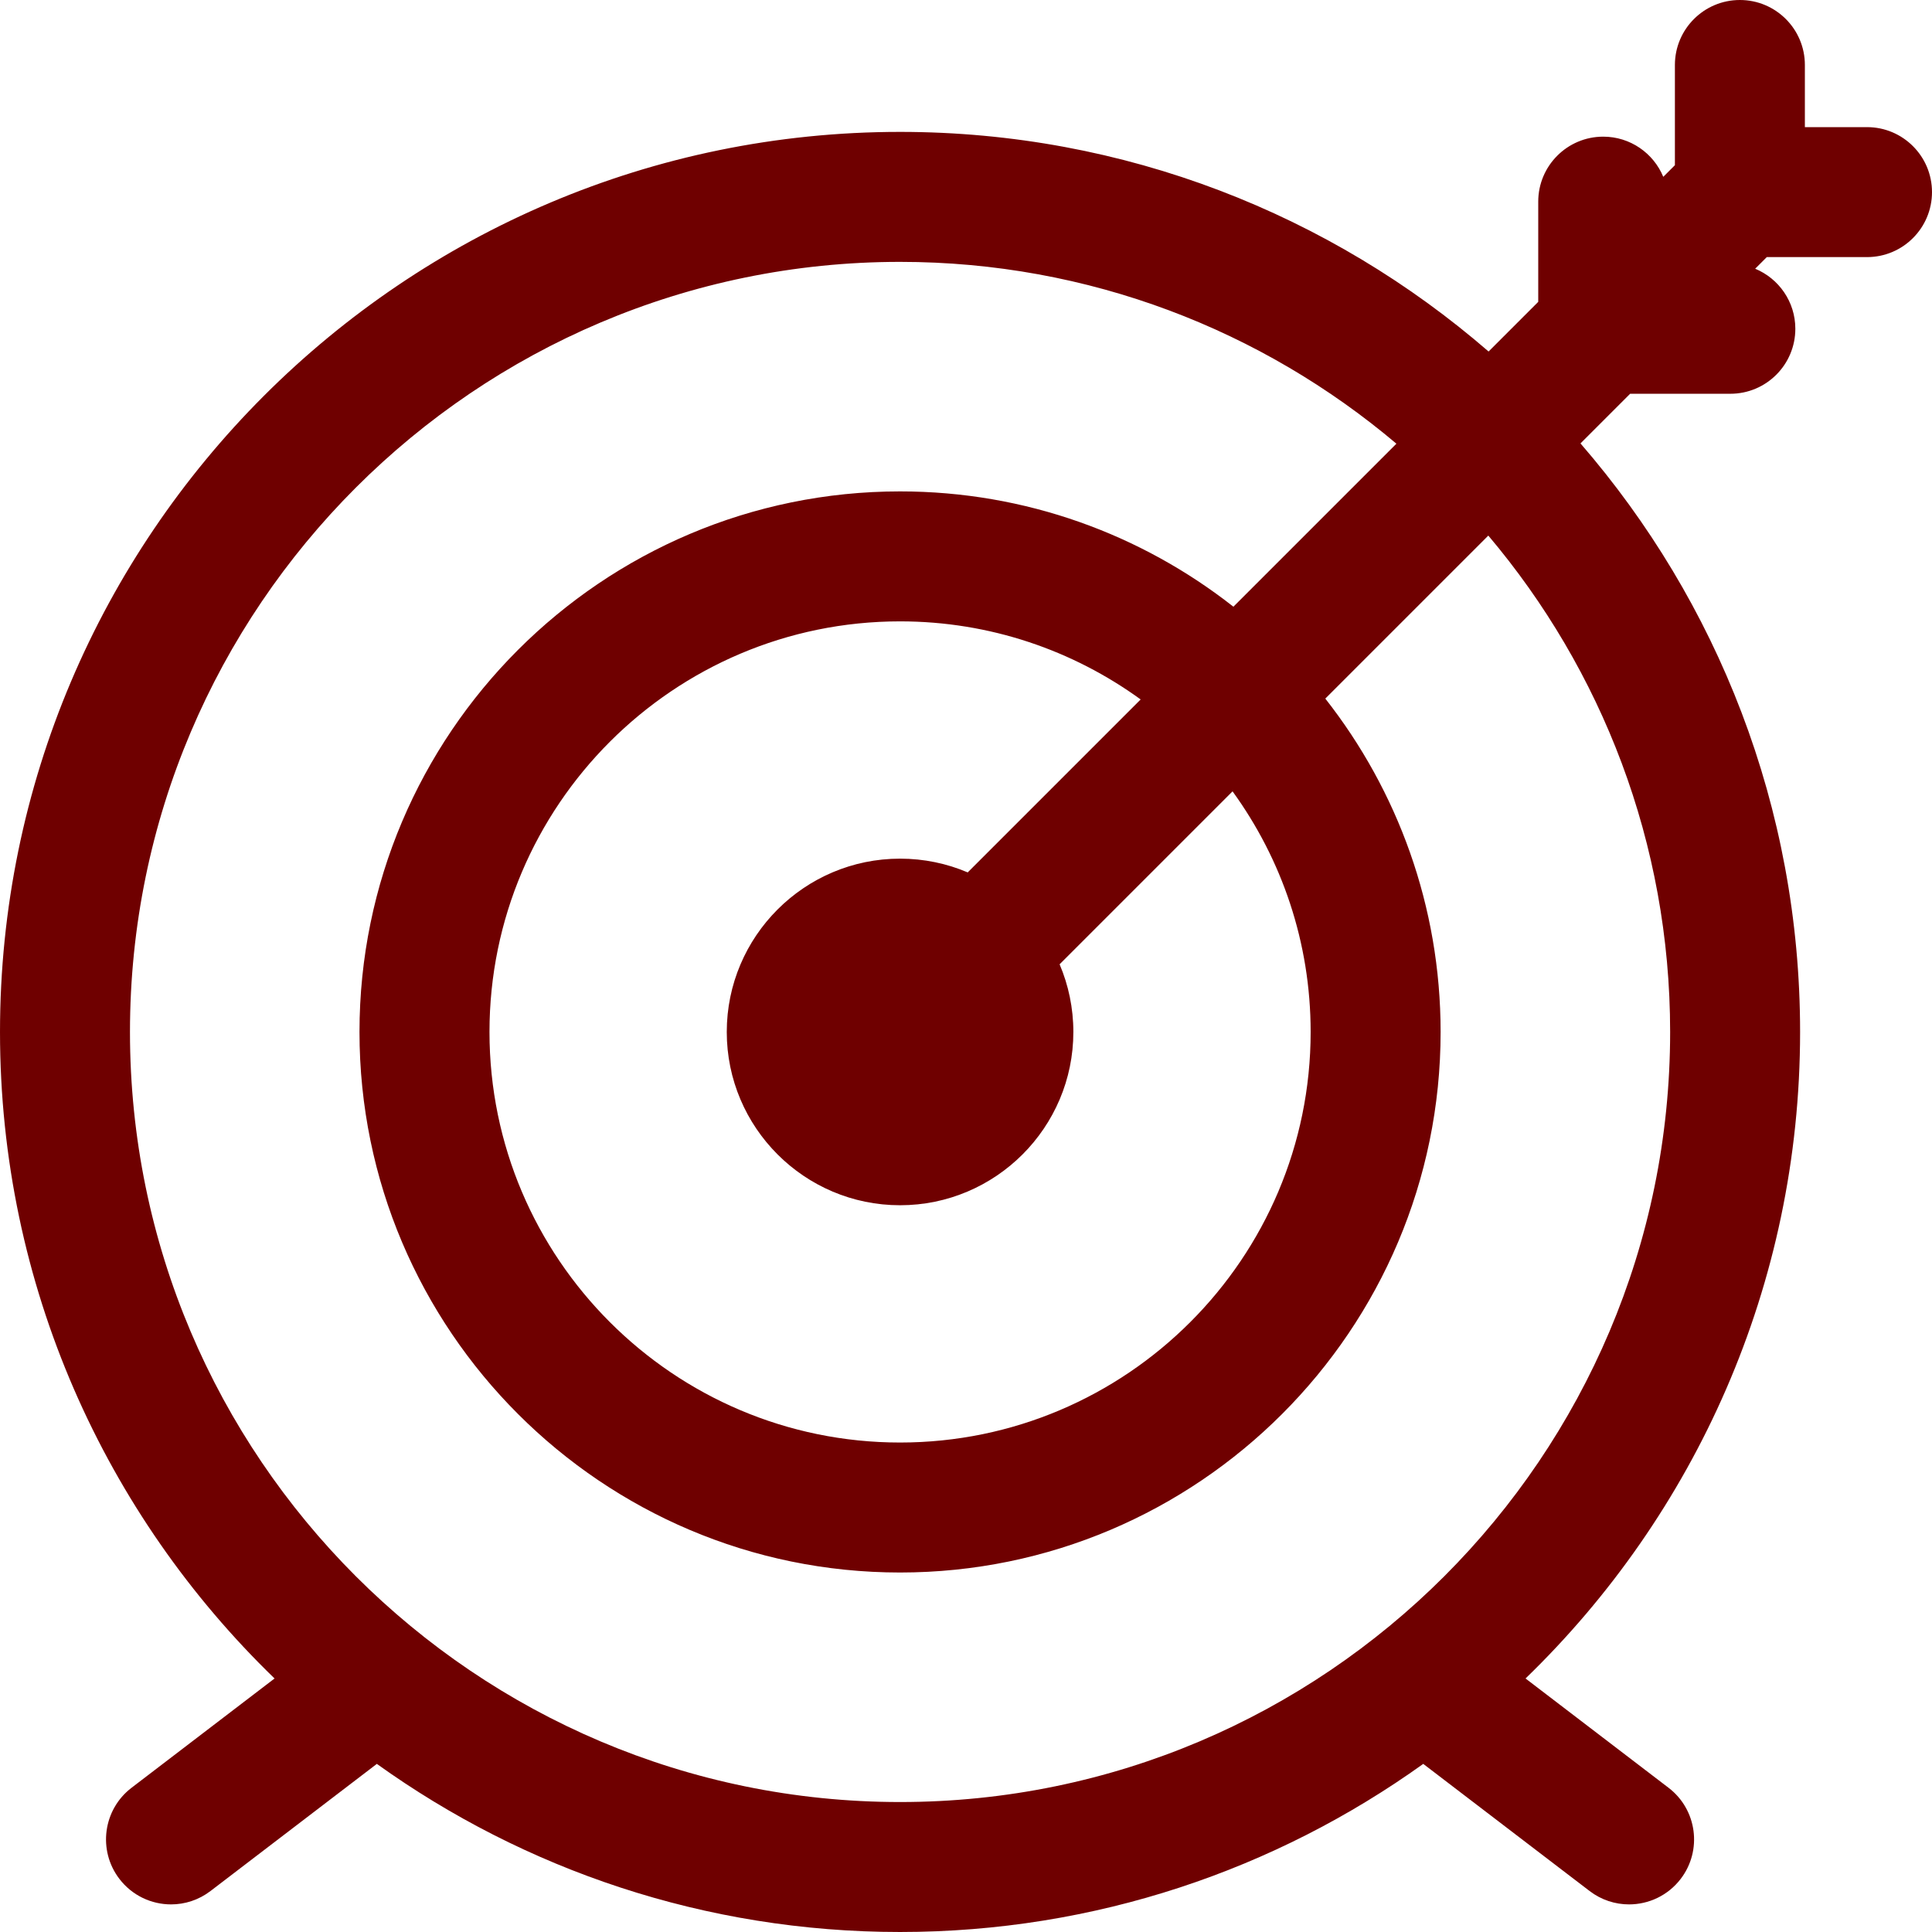 <svg fill="#6f0000" height="200px" width="200px" version="1.1" id="Layer_1" xmlns="http://www.w3.org/2000/svg" xmlns:xlink="http://www.w3.org/1999/xlink" viewBox="0 0 511.999 511.999" xml:space="preserve"><g id="SVGRepo_bgCarrier" stroke-width="0"></g><g id="SVGRepo_tracerCarrier" stroke-linecap="round" stroke-linejoin="round"></g><g id="SVGRepo_iconCarrier"> <g> <g> <path d="M494.778,33.69h-16.468V17.222C478.311,7.711,470.6,0,461.088,0s-17.222,7.711-17.222,17.222v26.557l-3.081,3.08 c-2.586-6.246-8.734-10.643-15.914-10.643c-9.511,0-17.222,7.711-17.222,17.222v26.557l-13.158,13.158 C352.644,56.908,298.1,34.953,238.524,34.953C107.002,34.954,0.001,141.955,0.001,273.477c0,67.176,27.924,127.945,72.761,171.336 l-37.9,28.964c-7.557,5.775-9.001,16.584-3.226,24.141c3.39,4.435,8.513,6.766,13.696,6.766c3.646,0,7.323-1.154,10.445-3.54 l44.093-33.697c39.1,28.03,86.982,44.551,138.653,44.551s99.553-16.523,138.653-44.551l44.093,33.697 c3.122,2.386,6.797,3.54,10.445,3.54c5.183,0,10.307-2.331,13.696-6.766c5.775-7.558,4.331-18.366-3.226-24.141l-37.9-28.964 c44.837-43.392,72.761-104.161,72.761-171.336c0-59.576-21.956-114.121-58.199-155.967l13.158-13.158h26.557 c9.511,0,17.222-7.711,17.222-17.222c0-7.18-4.397-13.329-10.643-15.914l3.081-3.08h26.557c9.511,0,17.222-7.711,17.222-17.222 S504.29,33.69,494.778,33.69z M442.602,273.477c0,112.53-91.55,204.079-204.079,204.079S34.445,386.006,34.445,273.477 s91.55-204.078,204.079-204.078c50.077,0,95.991,18.142,131.539,48.184l-43.199,43.199 c-24.354-19.133-55.039-30.557-88.342-30.557c-78.99,0-143.253,64.263-143.253,143.253S159.533,416.73,238.523,416.73 s143.253-64.263,143.253-143.253c0-33.302-11.423-63.986-30.557-88.342l43.199-43.199 C424.46,177.486,442.602,223.399,442.602,273.477z M238.524,319.402c25.323,0,45.926-20.602,45.926-45.926 c0-6.356-1.3-12.415-3.644-17.926l45.833-45.833c13.01,17.931,20.694,39.962,20.694,63.759 c0,59.997-48.811,108.808-108.808,108.808c-59.997,0-108.808-48.811-108.808-108.808c0-59.997,48.811-108.808,108.808-108.808 c23.796,0,45.829,7.685,63.759,20.694l-45.833,45.833c-5.51-2.346-11.569-3.644-17.926-3.644 c-25.323,0-45.926,20.602-45.926,45.926C192.598,298.8,213.201,319.402,238.524,319.402z"></path> </g> </g> </g></svg>